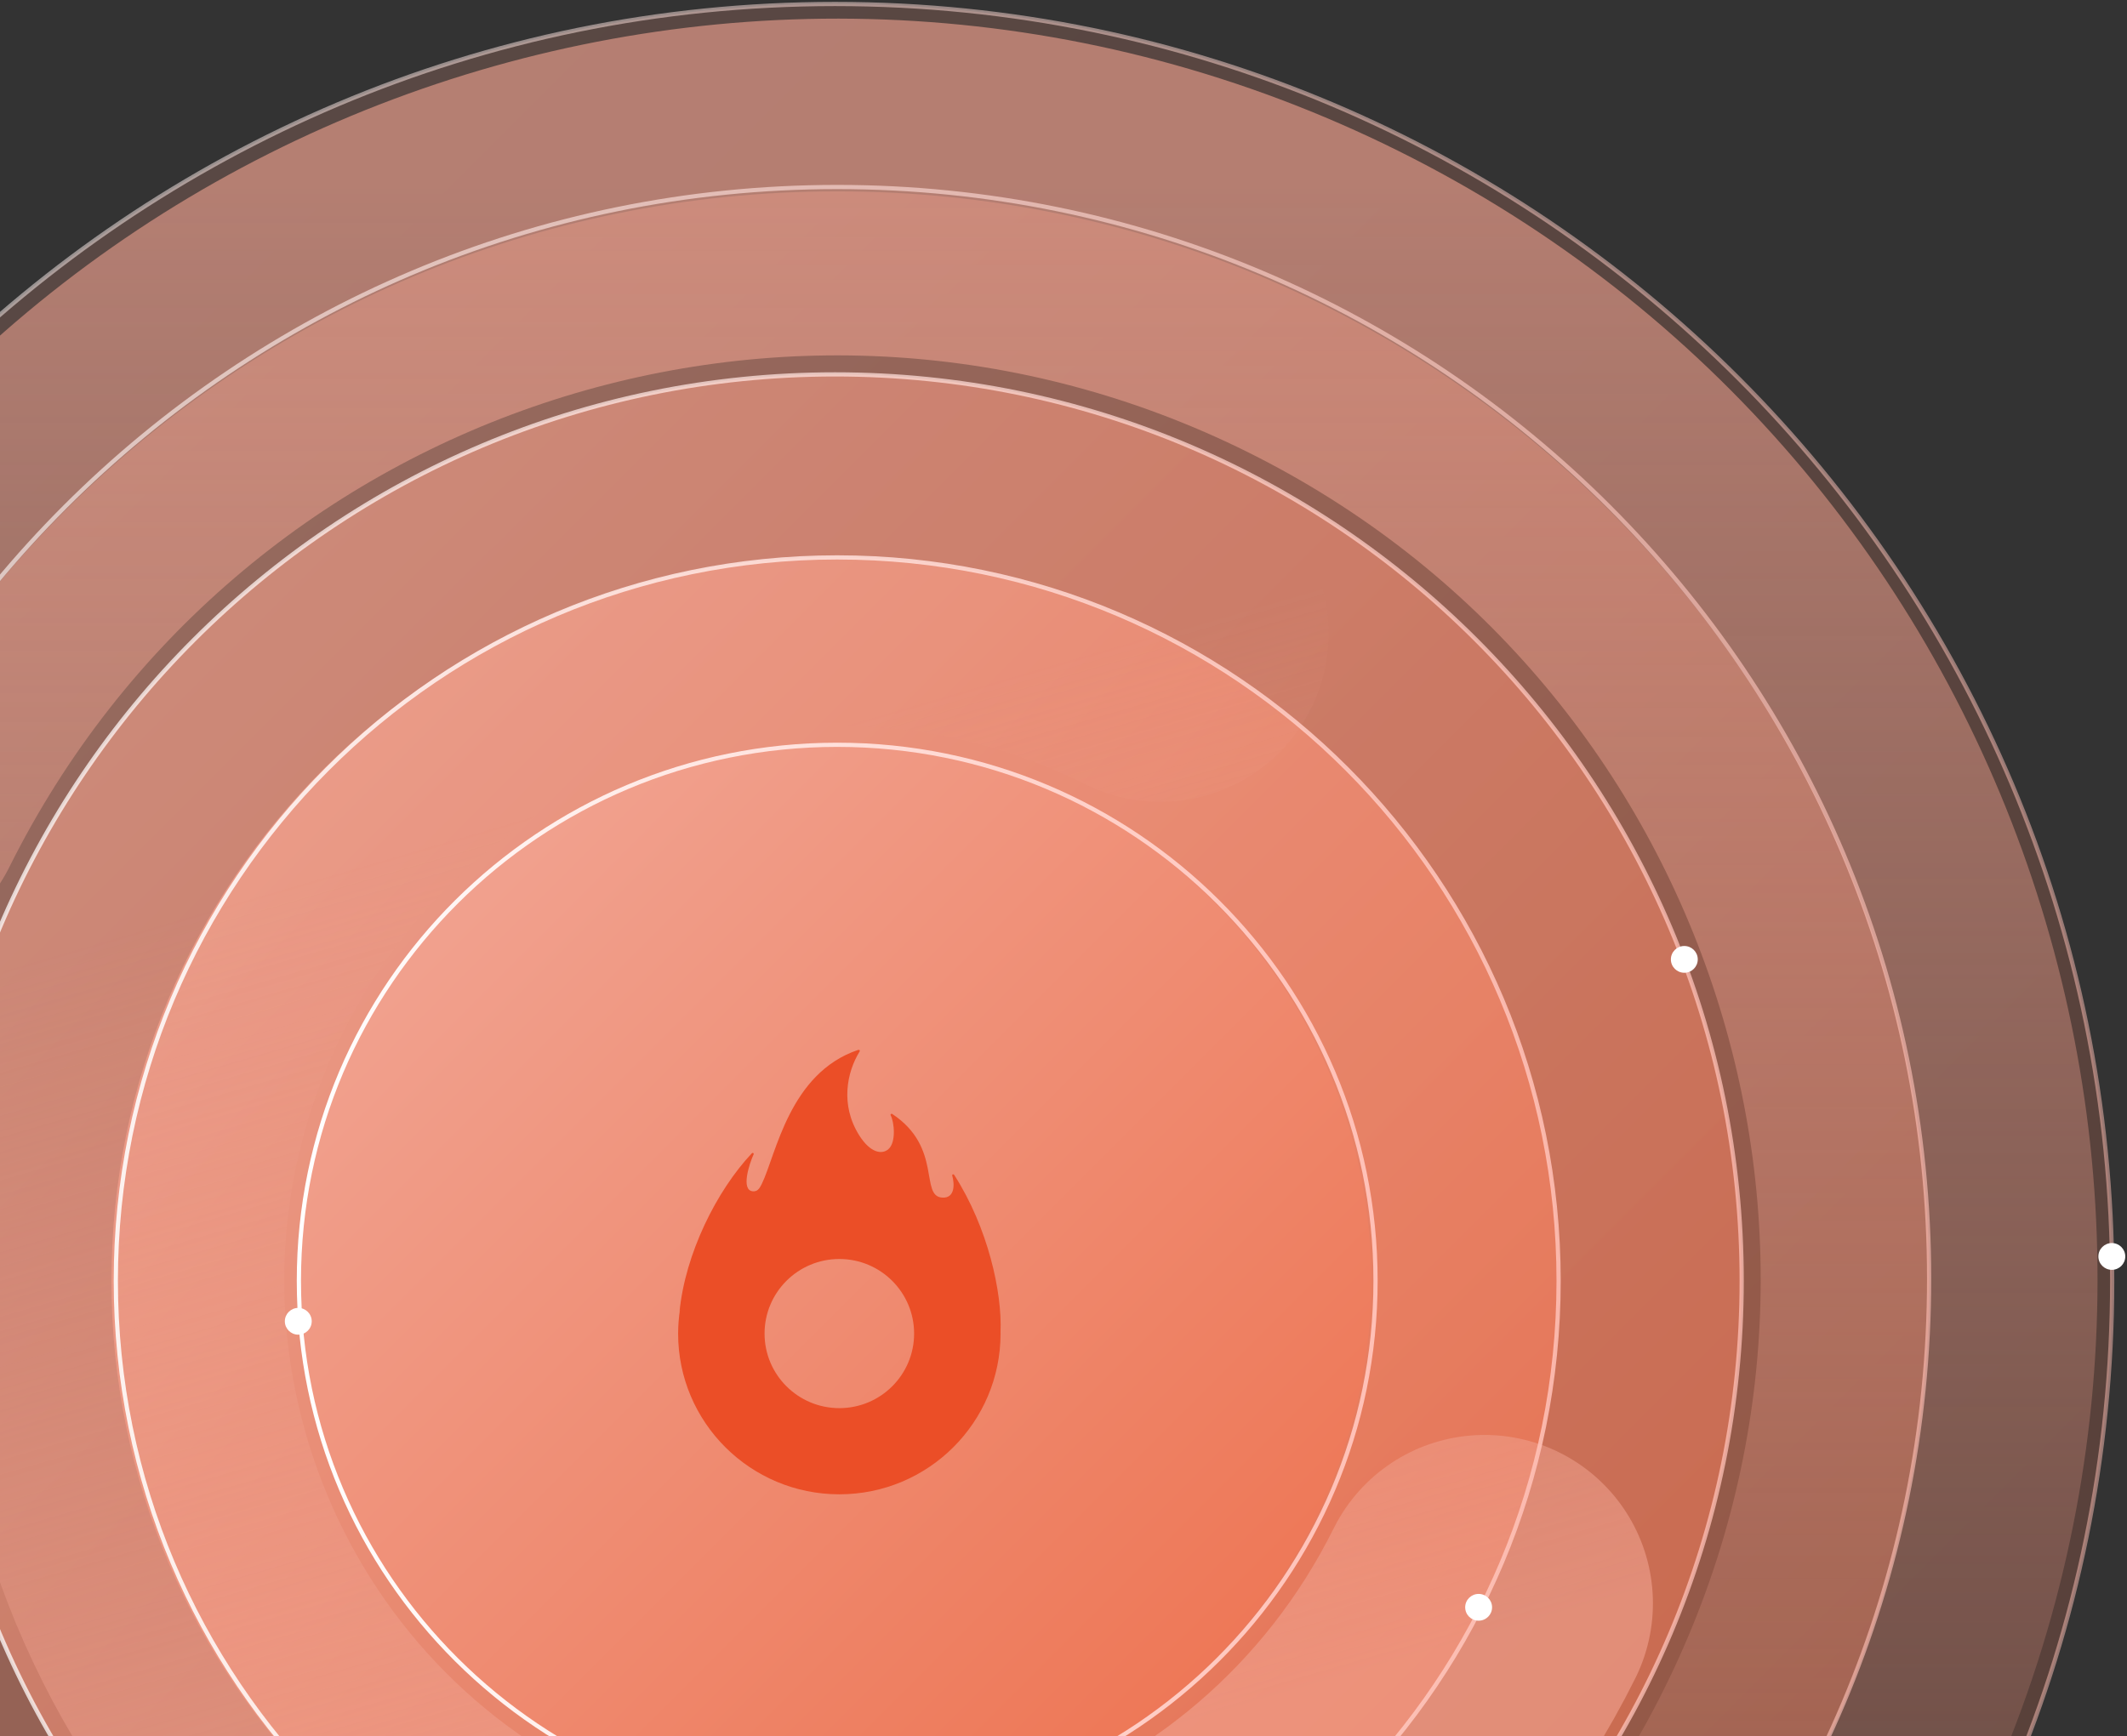 <svg width="534" height="436" viewBox="0 0 534 436" fill="none" xmlns="http://www.w3.org/2000/svg">
    <rect x="0" y="0" width="534" height="436" fill="#333333" stroke="none"/>
    <path opacity="0.2" d="M209.641 642.282C386.726 642.282 530.282 498.726 530.282 321.641C530.282 144.556 386.726 1 209.641 1C32.556 1 -111 144.556 -111 321.641C-111 498.726 32.556 642.282 209.641 642.282Z" fill="url(#paint0_linear_257_1872)"/>
    <path opacity="0.4" d="M210.188 595.225C361.586 595.225 484.32 472.737 484.32 321.641C484.32 170.545 361.586 48.056 210.188 48.056C58.789 48.056 -63.944 170.545 -63.944 321.641C-63.944 472.737 58.789 595.225 210.188 595.225Z" fill="url(#paint1_linear_257_1872)"/>
    <path opacity="0.6" d="M209.641 549.263C335.352 549.263 437.263 447.352 437.263 321.641C437.263 195.929 335.352 94.019 209.641 94.019C83.928 94.019 -17.981 195.929 -17.981 321.641C-17.981 447.352 83.928 549.263 209.641 549.263Z" fill="url(#paint2_linear_257_1872)"/>
    <path opacity="0.8" d="M209.641 503.301C309.968 503.301 391.301 421.968 391.301 321.641C391.301 221.313 309.968 139.981 209.641 139.981C109.313 139.981 27.981 221.313 27.981 321.641C27.981 421.968 109.313 503.301 209.641 503.301Z" fill="url(#paint3_linear_257_1872)"/>
    <path d="M209.641 456.244C283.979 456.244 344.244 395.979 344.244 321.641C344.244 247.301 283.979 187.037 209.641 187.037C135.301 187.037 75.037 247.301 75.037 321.641C75.037 395.979 135.301 456.244 209.641 456.244Z" fill="url(#paint4_linear_257_1872)"/>
    <path opacity="0.6" d="M-35.491 198.87C32.062 63.39 196.726 8.282 332.303 75.786C467.881 143.29 523.028 307.837 455.475 443.318C387.923 578.798 223.258 633.906 87.681 566.402" stroke="url(#paint5_linear_257_1872)" stroke-width="84.567" stroke-miterlimit="10" stroke-linecap="round"/>
    <path opacity="0.6" d="M372.697 402.636C328.044 492.416 219.19 528.932 129.566 484.201C39.942 439.47 3.489 330.426 48.142 240.646C92.796 150.866 201.65 114.35 291.274 159.081" stroke="url(#paint6_linear_257_1872)" stroke-width="84.567" stroke-miterlimit="10" stroke-linecap="round"/>
    <path opacity="0.5" d="M209.641 642.282C386.726 642.282 530.282 498.726 530.282 321.641C530.282 144.556 386.726 1 209.641 1C32.556 1 -111 144.556 -111 321.641C-111 498.726 32.556 642.282 209.641 642.282Z" stroke="url(#paint7_linear_257_1872)" stroke-width="1.057" stroke-miterlimit="10"/>
    <path opacity="0.625" d="M210.188 595.225C361.586 595.225 484.32 472.492 484.32 321.093C484.32 169.695 361.586 46.962 210.188 46.962C58.789 46.962 -63.944 169.695 -63.944 321.093C-63.944 472.492 58.789 595.225 210.188 595.225Z" stroke="url(#paint8_linear_257_1872)" stroke-width="1.057" stroke-miterlimit="10"/>
    <path opacity="0.75" d="M209.641 549.263C335.352 549.263 437.263 447.352 437.263 321.641C437.263 195.928 335.352 94.019 209.641 94.019C83.929 94.019 -17.981 195.928 -17.981 321.641C-17.981 447.352 83.929 549.263 209.641 549.263Z" stroke="url(#paint9_linear_257_1872)" stroke-width="1.057" stroke-miterlimit="10"/>
    <path opacity="0.875" d="M210.188 503.301C310.213 503.301 391.301 421.968 391.301 321.641C391.301 221.313 310.213 139.981 210.188 139.981C110.162 139.981 29.075 221.313 29.075 321.641C29.075 421.968 110.162 503.301 210.188 503.301Z" stroke="url(#paint10_linear_257_1872)" stroke-width="1.057" stroke-miterlimit="10"/>
    <path d="M210.188 456.244C284.828 456.244 345.339 395.979 345.339 321.641C345.339 247.301 284.828 187.037 210.188 187.037C135.546 187.037 75.037 247.301 75.037 321.641C75.037 395.979 135.546 456.244 210.188 456.244Z" stroke="url(#paint11_linear_257_1872)" stroke-width="1.057" stroke-miterlimit="10"/>
    <path d="M74.886 335.174C76.75 335.174 78.261 333.668 78.261 331.812C78.261 329.957 76.75 328.451 74.886 328.451C73.022 328.451 71.511 329.957 71.511 331.812C71.511 333.668 73.022 335.174 74.886 335.174ZM371.222 406.999C373.085 406.999 374.597 405.493 374.597 403.637C374.597 401.782 373.085 400.276 371.222 400.276C369.359 400.276 367.846 401.782 367.846 403.637C367.846 405.493 369.359 406.999 371.222 406.999ZM-36.493 203.61C-34.629 203.61 -33.118 202.105 -33.118 200.248C-33.118 198.391 -34.629 196.886 -36.493 196.886C-38.357 196.886 -39.868 198.391 -39.868 200.248C-39.868 202.105 -38.357 203.61 -36.493 203.61ZM422.861 244.288C424.724 244.288 426.236 242.783 426.236 240.926C426.236 239.069 424.724 237.564 422.861 237.564C420.998 237.564 419.486 239.069 419.486 240.926C419.486 242.783 420.998 244.288 422.861 244.288ZM530.19 318.889C532.053 318.889 533.565 317.384 533.565 315.528C533.565 313.671 532.053 312.166 530.19 312.166C528.327 312.166 526.815 313.671 526.815 315.528C526.815 317.384 528.327 318.889 530.19 318.889Z" fill="white"/>
    <path d="M251.192 334.531C251.617 324.583 248.067 308.332 239.588 295.096C239.365 294.754 238.987 294.893 239.072 295.255C239.649 297.28 239.811 300.945 236.575 300.752C230.845 300.417 236.673 288.139 224.023 279.76C223.77 279.594 223.473 279.821 223.611 280.092C224.488 281.717 225.042 286.815 223.061 288.569C221.475 289.978 218.536 289.626 215.678 285.057C210.914 277.443 212.628 269.247 215.783 264.109C216.019 263.723 215.689 263.574 215.415 263.669C198.16 269.508 194.87 289.876 191.249 297.328C190.642 298.577 190.112 299.231 189.056 299.17C185.905 298.984 188.118 292.261 189.191 289.914C189.343 289.582 188.962 289.406 188.759 289.619C179.929 298.98 171.993 314.855 170.582 329.559C170.626 329.211 170.707 328.876 170.764 328.531C170.586 329.647 170.451 330.777 170.366 331.917V331.924C170.333 332.373 170.309 332.823 170.285 333.27C170.265 333.808 170.245 334.345 170.245 334.89C170.245 357.187 188.368 375.263 210.722 375.263C233.079 375.263 251.199 357.187 251.199 334.89C251.202 334.772 251.192 334.653 251.192 334.531ZM210.722 353.622C200.353 353.622 191.948 345.234 191.948 334.897C191.948 324.553 200.353 316.169 210.722 316.169C221.091 316.169 229.496 324.556 229.496 334.897C229.499 345.234 221.094 353.622 210.722 353.622Z" fill="#EB4E27"/>
    <defs>
        <linearGradient id="paint0_linear_257_1872" x1="-103.841" y1="8.159" x2="495.68" y2="607.68" gradientUnits="userSpaceOnUse">
            <stop offset="0.004" stop-color="#F1A391"/>
            <stop offset="1" stop-color="#ED714E"/>
        </linearGradient>
        <linearGradient id="paint1_linear_257_1872" x1="-45.332" y1="66.631" x2="457.887" y2="570.855" gradientUnits="userSpaceOnUse">
            <stop offset="0.004" stop-color="#F1A391"/>
            <stop offset="1" stop-color="#ED714E"/>
        </linearGradient>
        <linearGradient id="paint2_linear_257_1872" x1="7.844" y1="119.844" x2="419.6" y2="531.6" gradientUnits="userSpaceOnUse">
            <stop offset="0.004" stop-color="#F1A391"/>
            <stop offset="1" stop-color="#ED714E"/>
        </linearGradient>
        <linearGradient id="paint3_linear_257_1872" x1="56.869" y1="168.869" x2="379.959" y2="491.958" gradientUnits="userSpaceOnUse">
            <stop offset="0.004" stop-color="#F1A391"/>
            <stop offset="1" stop-color="#ED714E"/>
        </linearGradient>
        <linearGradient id="paint4_linear_257_1872" x1="102.576" y1="214.576" x2="337.882" y2="449.88" gradientUnits="userSpaceOnUse">
            <stop offset="0.004" stop-color="#F1A391"/>
            <stop offset="1" stop-color="#ED714E"/>
        </linearGradient>
        <linearGradient id="paint5_linear_257_1872" x1="224.413" y1="46.962" x2="224.413" y2="595.225" gradientUnits="userSpaceOnUse">
            <stop stop-color="#F1A391"/>
            <stop offset="1" stop-color="#F1A391" stop-opacity="0"/>
        </linearGradient>
        <linearGradient id="paint6_linear_257_1872" x1="372.711" y1="410.448" x2="298.602" y2="156.247" gradientUnits="userSpaceOnUse">
            <stop stop-color="#F1A391"/>
            <stop offset="1" stop-color="#F1A391" stop-opacity="0"/>
        </linearGradient>
        <linearGradient id="paint7_linear_257_1872" x1="-110.831" y1="321.472" x2="530.451" y2="321.472" gradientUnits="userSpaceOnUse">
            <stop stop-color="white"/>
            <stop offset="1" stop-color="#FFC0B6"/>
        </linearGradient>
        <linearGradient id="paint8_linear_257_1872" x1="-63.944" y1="320.925" x2="484.32" y2="320.925" gradientUnits="userSpaceOnUse">
            <stop stop-color="white"/>
            <stop offset="1" stop-color="#FFC0B6"/>
        </linearGradient>
        <linearGradient id="paint9_linear_257_1872" x1="-17.813" y1="321.472" x2="437.432" y2="321.472" gradientUnits="userSpaceOnUse">
            <stop stop-color="white"/>
            <stop offset="1" stop-color="#FFC0B6"/>
        </linearGradient>
        <linearGradient id="paint10_linear_257_1872" x1="29.075" y1="321.472" x2="391.301" y2="321.472" gradientUnits="userSpaceOnUse">
            <stop stop-color="white"/>
            <stop offset="1" stop-color="#FFC0B6"/>
        </linearGradient>
        <linearGradient id="paint11_linear_257_1872" x1="75.206" y1="321.472" x2="345.508" y2="321.472" gradientUnits="userSpaceOnUse">
            <stop stop-color="white"/>
            <stop offset="1" stop-color="#FFC0B6"/>
        </linearGradient>
    </defs>
</svg>
